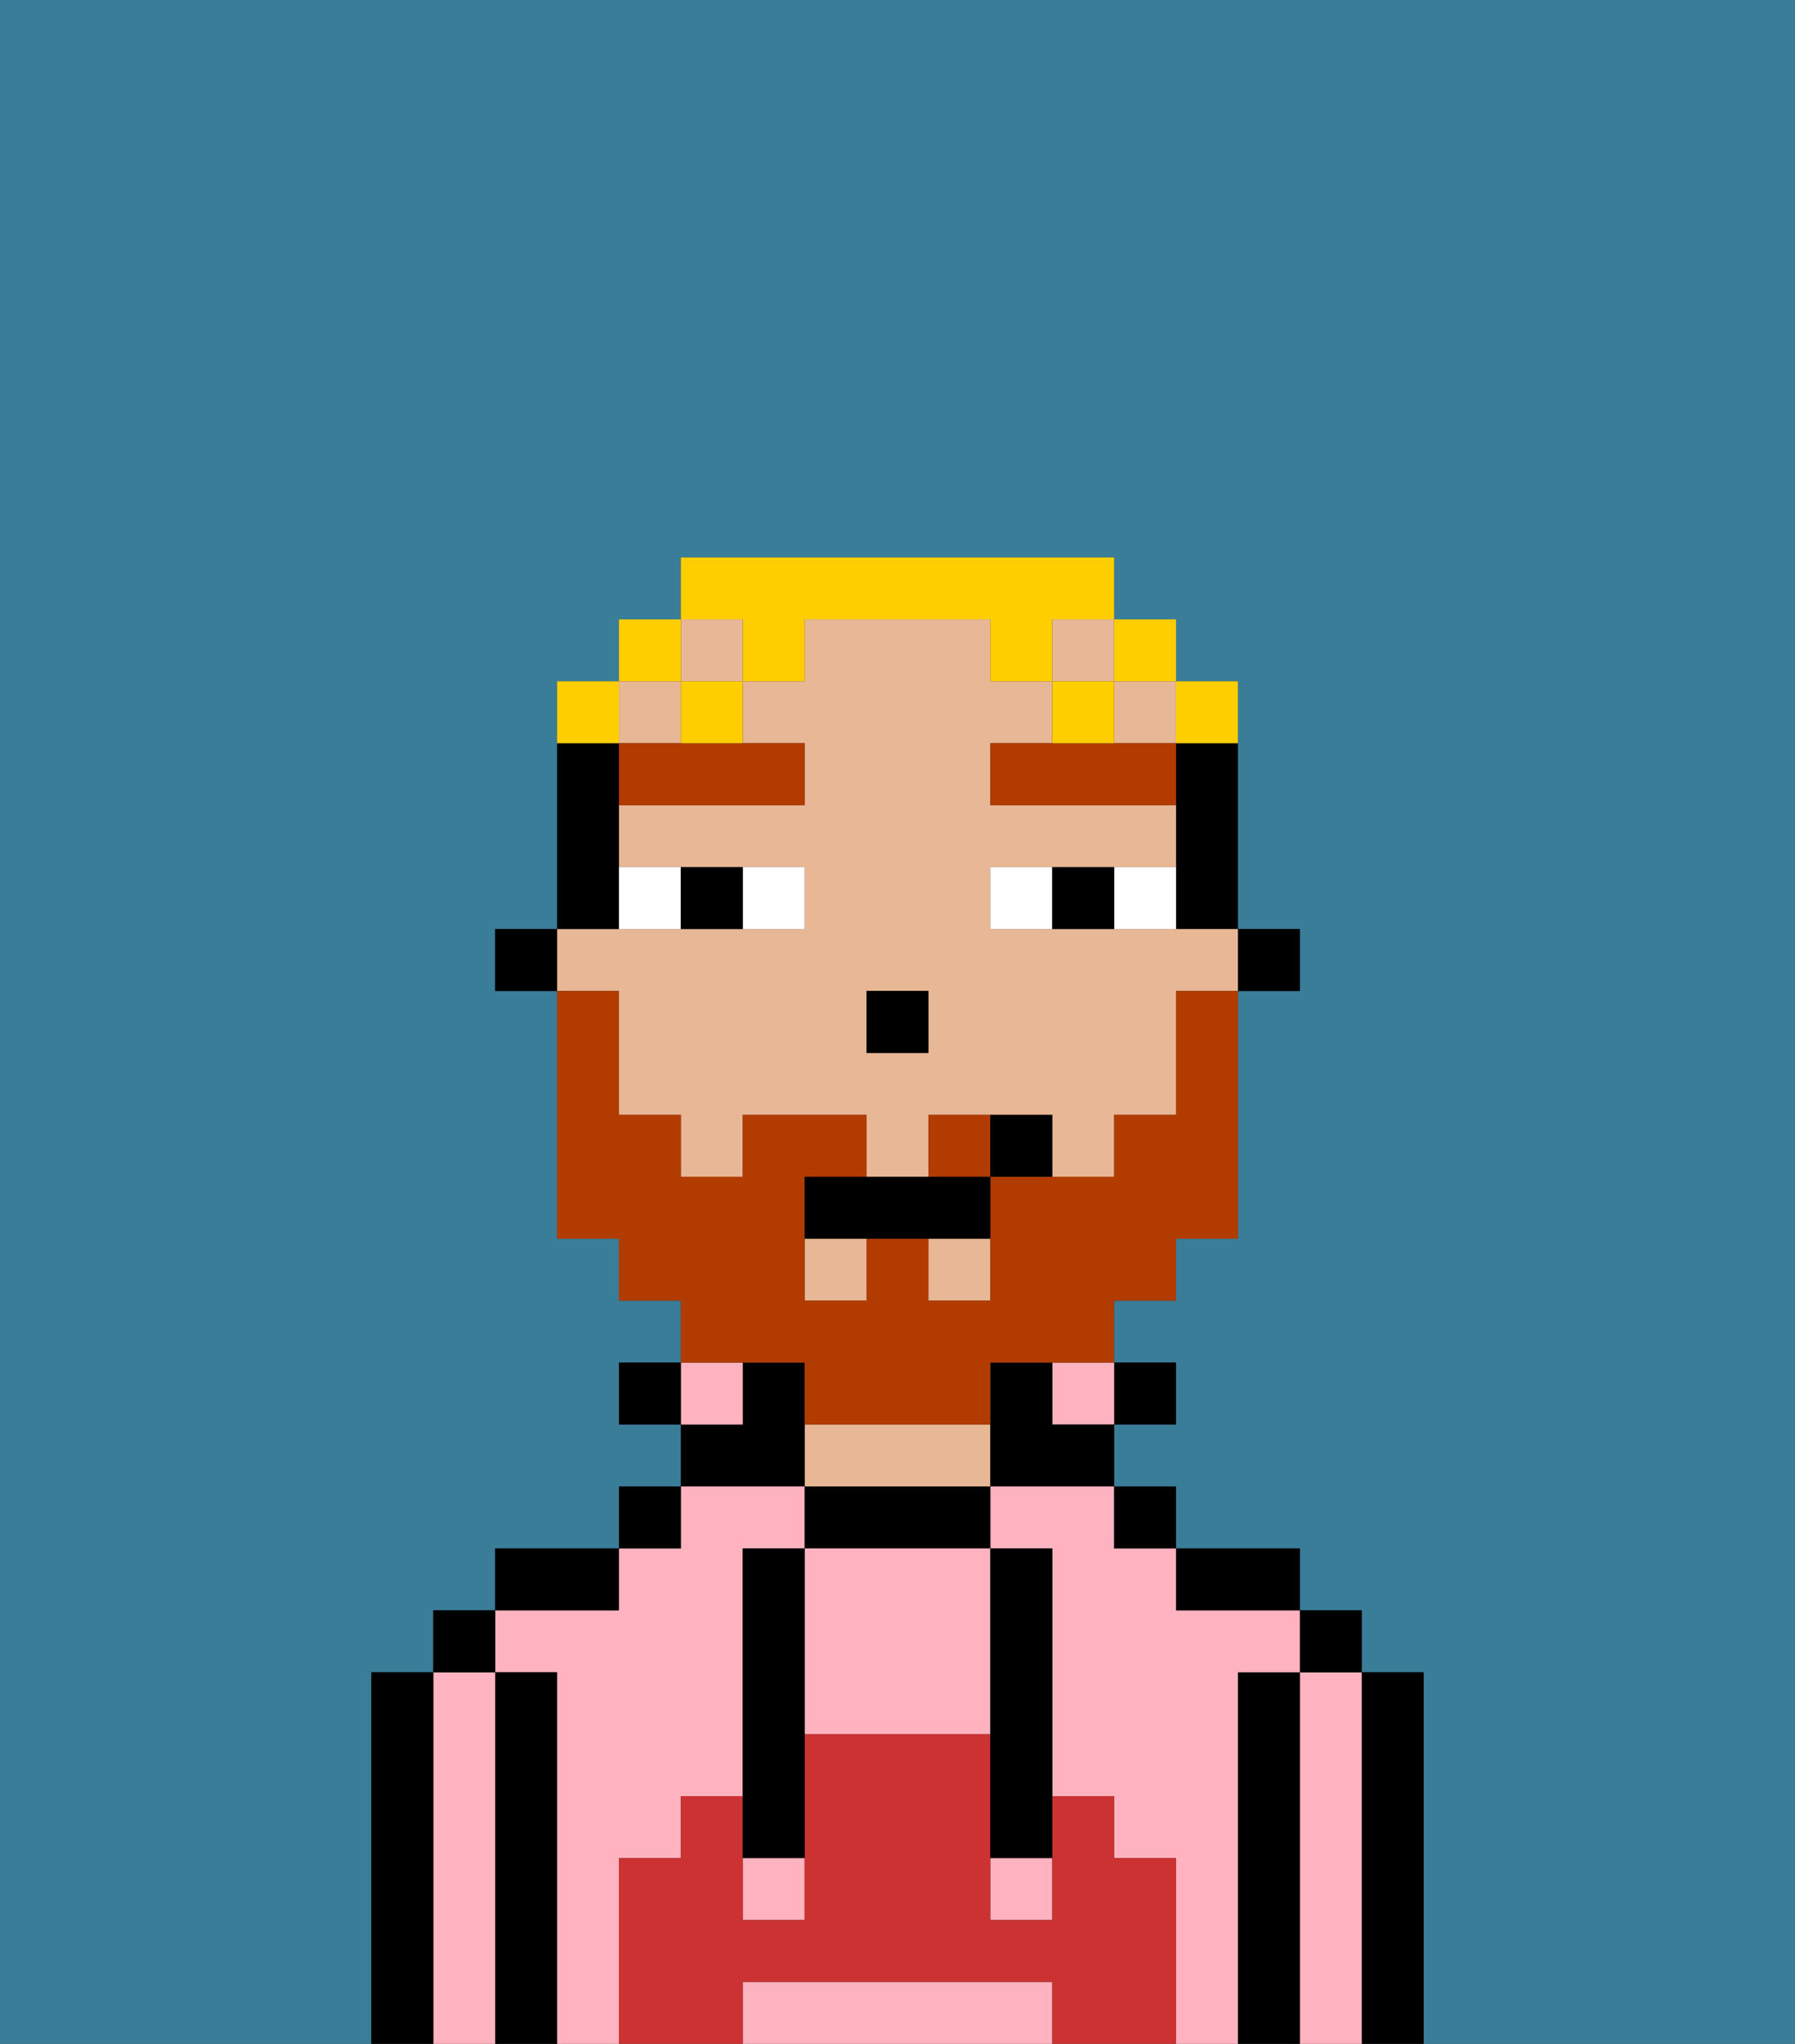 <svg xmlns="http://www.w3.org/2000/svg" viewBox="0 0 29 33"><rect x="0" y="0" width="29" height="33" fill="#333333" stroke="none"/><defs><style>polygon,rect,path{shape-rendering:crispedges;}.pa96-1{fill:#397d98;}.pa96-2{fill:#000000;}.pa96-3{fill:#ffb3c0;}.pa96-4{fill:#e8b795;}.pa96-5{fill:#cc3232;}.pa96-6{fill:#ffffff;}.pa96-7{fill:#b23b00;}.pa96-8{fill:#b23b00;}.pa96-9{fill:#ffce00;}</style></defs><path class="pa96-1" d="M0,33H6V27H7V26H8V25h2V24h1V23H10V22h1V21H10V20H9V16H8V15H9V11h1V10h1V9h7v1h1v1h1v4h1v1H20v4H19v1H18v1h1v1H18v1h1v1h2v1h1v1h1v6h6V0H0Z"/><path class="pa96-2" d="M23,27H22v6h1V27Z"/><path class="pa96-3" d="M22,27H21v6h1V27Z"/><rect class="pa96-2" x="21" y="26" width="1" height="1"/><path class="pa96-2" d="M21,27H20v6h1V27Z"/><path class="pa96-3" d="M20,27h1V26H19V25H18V24H16v1h1v4h1v1h1v3h1V27Z"/><path class="pa96-3" d="M10,30h1V29h1V25h1V24H11v1H10v1H8v1H9v6h1V30Z"/><path class="pa96-2" d="M20,26h1V25H19v1Z"/><rect class="pa96-2" x="18" y="24" width="1" height="1"/><rect class="pa96-2" x="18" y="22" width="1" height="1"/><rect class="pa96-3" x="17" y="22" width="1" height="1"/><path class="pa96-2" d="M13,24v1h3V24H13Z"/><path class="pa96-4" d="M15,23H13v1h3V23Z"/><path class="pa96-2" d="M13,23V22H12v1H11v1h2Z"/><rect class="pa96-3" x="11" y="22" width="1" height="1"/><rect class="pa96-2" x="10" y="24" width="1" height="1"/><rect class="pa96-2" x="10" y="22" width="1" height="1"/><path class="pa96-2" d="M10,25H8v1h2Z"/><path class="pa96-2" d="M9,27H8v6H9V27Z"/><path class="pa96-3" d="M8,27H7v6H8V27Z"/><rect class="pa96-2" x="7" y="26" width="1" height="1"/><path class="pa96-2" d="M7,27H6v6H7V27Z"/><path class="pa96-3" d="M16,32H12v1h5V32Z"/><path class="pa96-3" d="M13,25v3h3V25H13Z"/><rect class="pa96-3" x="16" y="30" width="1" height="1"/><rect class="pa96-3" x="12" y="30" width="1" height="1"/><path class="pa96-5" d="M19,30H18V29H17v2H16V28H13v3H12V29H11v1H10v3h2V32h5v1h2V30Z"/><path class="pa96-2" d="M13,25H12v5h1V25Z"/><path class="pa96-2" d="M16,28v2h1V25H16v3Z"/><rect class="pa96-2" x="20" y="15" width="1" height="1"/><path class="pa96-2" d="M19,13v2h1V12H19Z"/><rect class="pa96-4" x="13" y="20" width="1" height="1"/><rect class="pa96-4" x="10" y="11" width="1" height="1"/><rect class="pa96-4" x="15" y="20" width="1" height="1"/><path class="pa96-4" d="M10,17v1h1v1h1V18h2v1h1V18h2v1h1V18h1V16h1V15H16V14h3V13H16V12h1V11H16V10H13v1H12v1h1v1H10v1h3v1H9v1h1Zm4-1h1v1H14Z"/><rect class="pa96-4" x="17" y="10" width="1" height="1"/><rect class="pa96-4" x="18" y="11" width="1" height="1"/><rect class="pa96-4" x="11" y="10" width="1" height="1"/><path class="pa96-2" d="M17,22H16v2h2V23H17Z"/><path class="pa96-2" d="M10,14V12H9v3h1Z"/><rect class="pa96-2" x="8" y="15" width="1" height="1"/><rect class="pa96-2" x="14" y="16" width="1" height="1"/><path class="pa96-6" d="M13,15V14H12v1Z"/><path class="pa96-6" d="M11,15V14H10v1Z"/><path class="pa96-6" d="M18,14v1h1V14Z"/><path class="pa96-6" d="M16,14v1h1V14Z"/><path class="pa96-2" d="M12,15V14H11v1Z"/><path class="pa96-2" d="M17,14v1h1V14Z"/><path class="pa96-7" d="M10,12v1h3V12H10Z"/><path class="pa96-7" d="M18,12H16v1h3V12Z"/><path class="pa96-8" d="M15,18v1h1V18Z"/><path class="pa96-8" d="M13,22v1h3V22h2V21h1V20h1V16H19v2H18v1H16v2H15V20H14v1H13V19h1V18H12v1H11V18H10V16H9v4h1v1h1v1h2Z"/><path class="pa96-2" d="M14,19H13v1h3V19H14Z"/><path class="pa96-2" d="M16,18v1h1V18Z"/><path class="pa96-9" d="M20,12V11H19v1Z"/><rect class="pa96-9" x="18" y="10" width="1" height="1"/><path class="pa96-9" d="M12,11h1V10h3v1h1V10h1V9H11v1h1Z"/><path class="pa96-9" d="M18,11H17v1h1Z"/><path class="pa96-9" d="M11,12h1V11H11Z"/><rect class="pa96-9" x="10" y="10" width="1" height="1"/><path class="pa96-9" d="M10,11H9v1h1Z"/></svg>